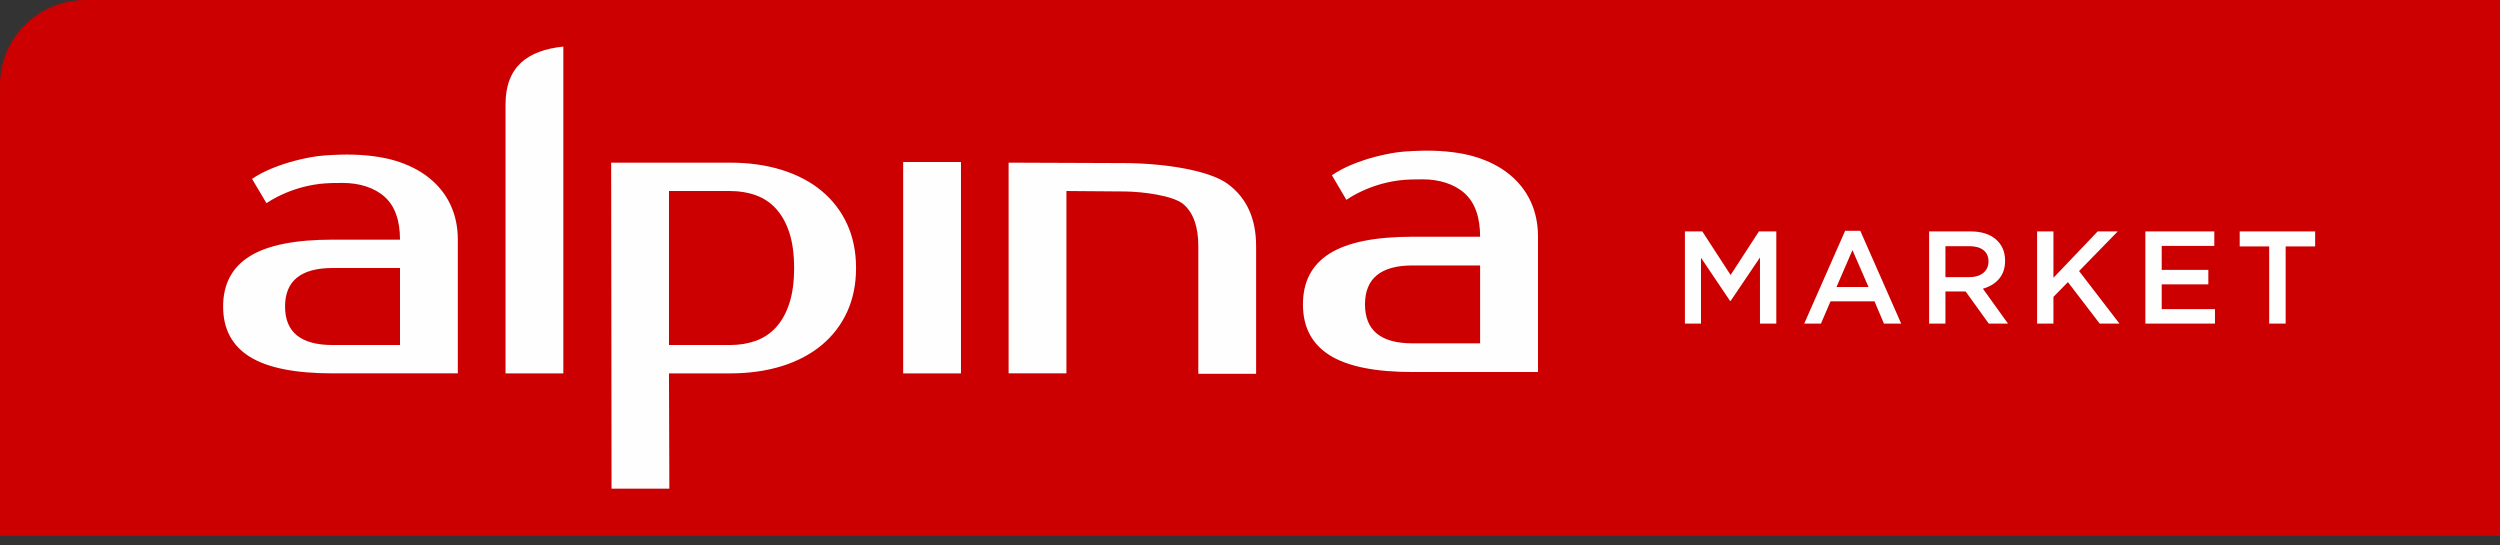 <svg width="188" height="41" viewBox="0 0 188 41" fill="none" xmlns="http://www.w3.org/2000/svg">
<rect x="0" y="0" width="188" height="41" fill="#333333" stroke="none"/>
<path fill-rule="evenodd" clip-rule="evenodd" d="M187.999 40.293H0V6.366C0 2.865 2.89 0 6.422 0H188V40.293H187.999Z" fill="#CC0000"/>
<path d="M126.705 24.334V17.402H128.014L130.142 20.68L132.27 17.402H133.578V24.334H132.35V19.363L130.142 22.632H130.102L127.914 19.383V24.334H126.705Z" fill="#FEFEFE"/>
<path d="M135.677 24.335L138.754 17.354H139.893L142.97 24.335H141.672L140.962 22.661H137.655L136.935 24.335H135.677ZM138.105 21.582H140.512L139.304 18.809L138.105 21.582Z" fill="#FEFEFE"/>
<path d="M153.189 24.334V17.402H154.418V20.889L157.745 17.402H159.253L156.346 20.383L159.383 24.334H157.895L155.507 21.215L154.418 22.325V24.334H153.189Z" fill="#FEFEFE"/>
<path d="M161.331 24.334V17.402H166.516V18.492H162.56V20.294H166.067V21.383H162.56V23.245H166.566V24.334H161.331Z" fill="#FEFEFE"/>
<path d="M170.642 24.334V18.531H168.425V17.402H174.099V18.531H171.881V24.334H170.642Z" fill="#FEFEFE"/>
<path d="M145.068 24.334V17.402H148.185C148.998 17.402 149.634 17.602 150.093 18.001C150.553 18.401 150.783 18.937 150.783 19.611C150.783 20.159 150.633 20.609 150.333 20.963C150.033 21.316 149.627 21.565 149.114 21.71L151.002 24.335H149.554L147.816 21.919H146.297V24.335H145.068V24.334ZM146.297 20.839H148.096C148.535 20.839 148.885 20.733 149.145 20.522C149.404 20.311 149.534 20.023 149.534 19.66C149.534 19.291 149.407 19.007 149.155 18.809C148.901 18.611 148.545 18.512 148.085 18.512H146.297V20.839Z" fill="#FEFEFE"/>
<path d="M21.436 23.05C21.436 24.98 22.626 25.945 25.007 25.945H30.08V20.155H25.007C22.631 20.155 21.436 21.121 21.436 23.051V23.05ZM30.08 18.022C30.08 16.559 29.692 15.483 28.916 14.792C28.139 14.101 27.009 13.756 25.767 13.756C25.287 13.756 24.658 13.756 24.033 13.829C23.446 13.898 22.861 14.035 22.43 14.167C21.54 14.441 20.742 14.812 20.039 15.279L18.952 13.451C19.407 13.146 19.909 12.882 20.458 12.658C21.006 12.435 21.571 12.247 22.151 12.094C22.73 11.942 23.305 11.825 23.874 11.744C24.444 11.663 25.581 11.622 26.077 11.622C27.402 11.622 28.693 11.775 29.707 12.079C30.721 12.384 31.581 12.821 32.285 13.39C32.989 13.959 33.522 14.634 33.884 15.416C34.246 16.198 34.428 17.069 34.428 18.021V28.077H25.008C22.196 28.077 20.116 27.661 18.781 26.828C17.446 25.994 16.778 24.735 16.778 23.049C16.778 21.363 17.446 20.103 18.781 19.27C20.116 18.437 22.192 18.021 25.008 18.021H30.08L30.08 18.022ZM42.363 28.078H38.016C38.016 21.336 38.016 14.594 38.016 7.852C38.014 5.006 39.682 3.781 42.363 3.502V28.078ZM50.307 14.365V25.945H54.903C55.607 25.945 56.255 25.838 56.844 25.625C57.434 25.411 57.941 25.072 58.366 24.604C58.79 24.137 59.121 23.537 59.36 22.806C59.598 22.074 59.717 21.191 59.717 20.155C59.717 19.119 59.598 18.235 59.36 17.504C59.121 16.773 58.79 16.173 58.366 15.706C57.941 15.239 57.434 14.899 56.844 14.685C56.255 14.472 55.604 14.365 54.903 14.365H50.307ZM54.903 12.232C56.332 12.232 57.631 12.415 58.801 12.781C59.97 13.146 60.97 13.675 61.798 14.365C62.626 15.056 63.263 15.889 63.708 16.864C64.153 17.839 64.375 18.936 64.375 20.155C64.375 21.374 64.152 22.471 63.708 23.446C63.262 24.421 62.626 25.254 61.798 25.945C60.97 26.636 59.971 27.164 58.801 27.53C57.632 27.895 56.329 28.078 54.903 28.078H50.307L50.335 36.75H45.988L45.959 12.232H54.904H54.903ZM72.265 28.078H67.918V12.184H72.265V28.078ZM94.46 28.111H90.113V18.512C90.113 17.049 89.74 15.998 88.995 15.358C88.249 14.718 85.963 14.408 84.557 14.398L80.195 14.364V28.077H75.847V12.231L84.557 12.264C87.518 12.276 90.915 12.788 92.333 13.834C93.751 14.88 94.46 16.441 94.46 18.511V28.111V28.111ZM102.647 22.89C102.647 24.843 103.839 25.819 106.224 25.819H111.304V19.962H106.224C103.844 19.962 102.647 20.938 102.647 22.891V22.89ZM111.304 17.803C111.304 16.323 110.915 15.233 110.138 14.534C109.361 13.835 108.229 13.486 106.985 13.486C106.504 13.486 105.874 13.487 105.248 13.56C104.66 13.63 104.074 13.768 103.643 13.903C102.752 14.18 101.953 14.555 101.248 15.028L100.159 13.178C100.615 12.87 101.118 12.602 101.667 12.376C102.217 12.15 102.782 11.96 103.362 11.806C103.943 11.652 104.518 11.533 105.089 11.451C105.659 11.368 106.798 11.328 107.295 11.328C108.622 11.328 109.915 11.482 110.931 11.79C111.946 12.099 112.808 12.541 113.512 13.116C114.216 13.691 114.751 14.375 115.114 15.166C115.477 15.957 115.658 16.84 115.658 17.802V27.976H106.224C103.408 27.976 101.325 27.555 99.987 26.712C98.65 25.869 97.981 24.595 97.981 22.889C97.981 21.183 98.65 19.908 99.987 19.066C101.325 18.223 103.404 17.802 106.224 17.802H111.304L111.304 17.803Z" fill="#FEFEFE"/>
</svg>
